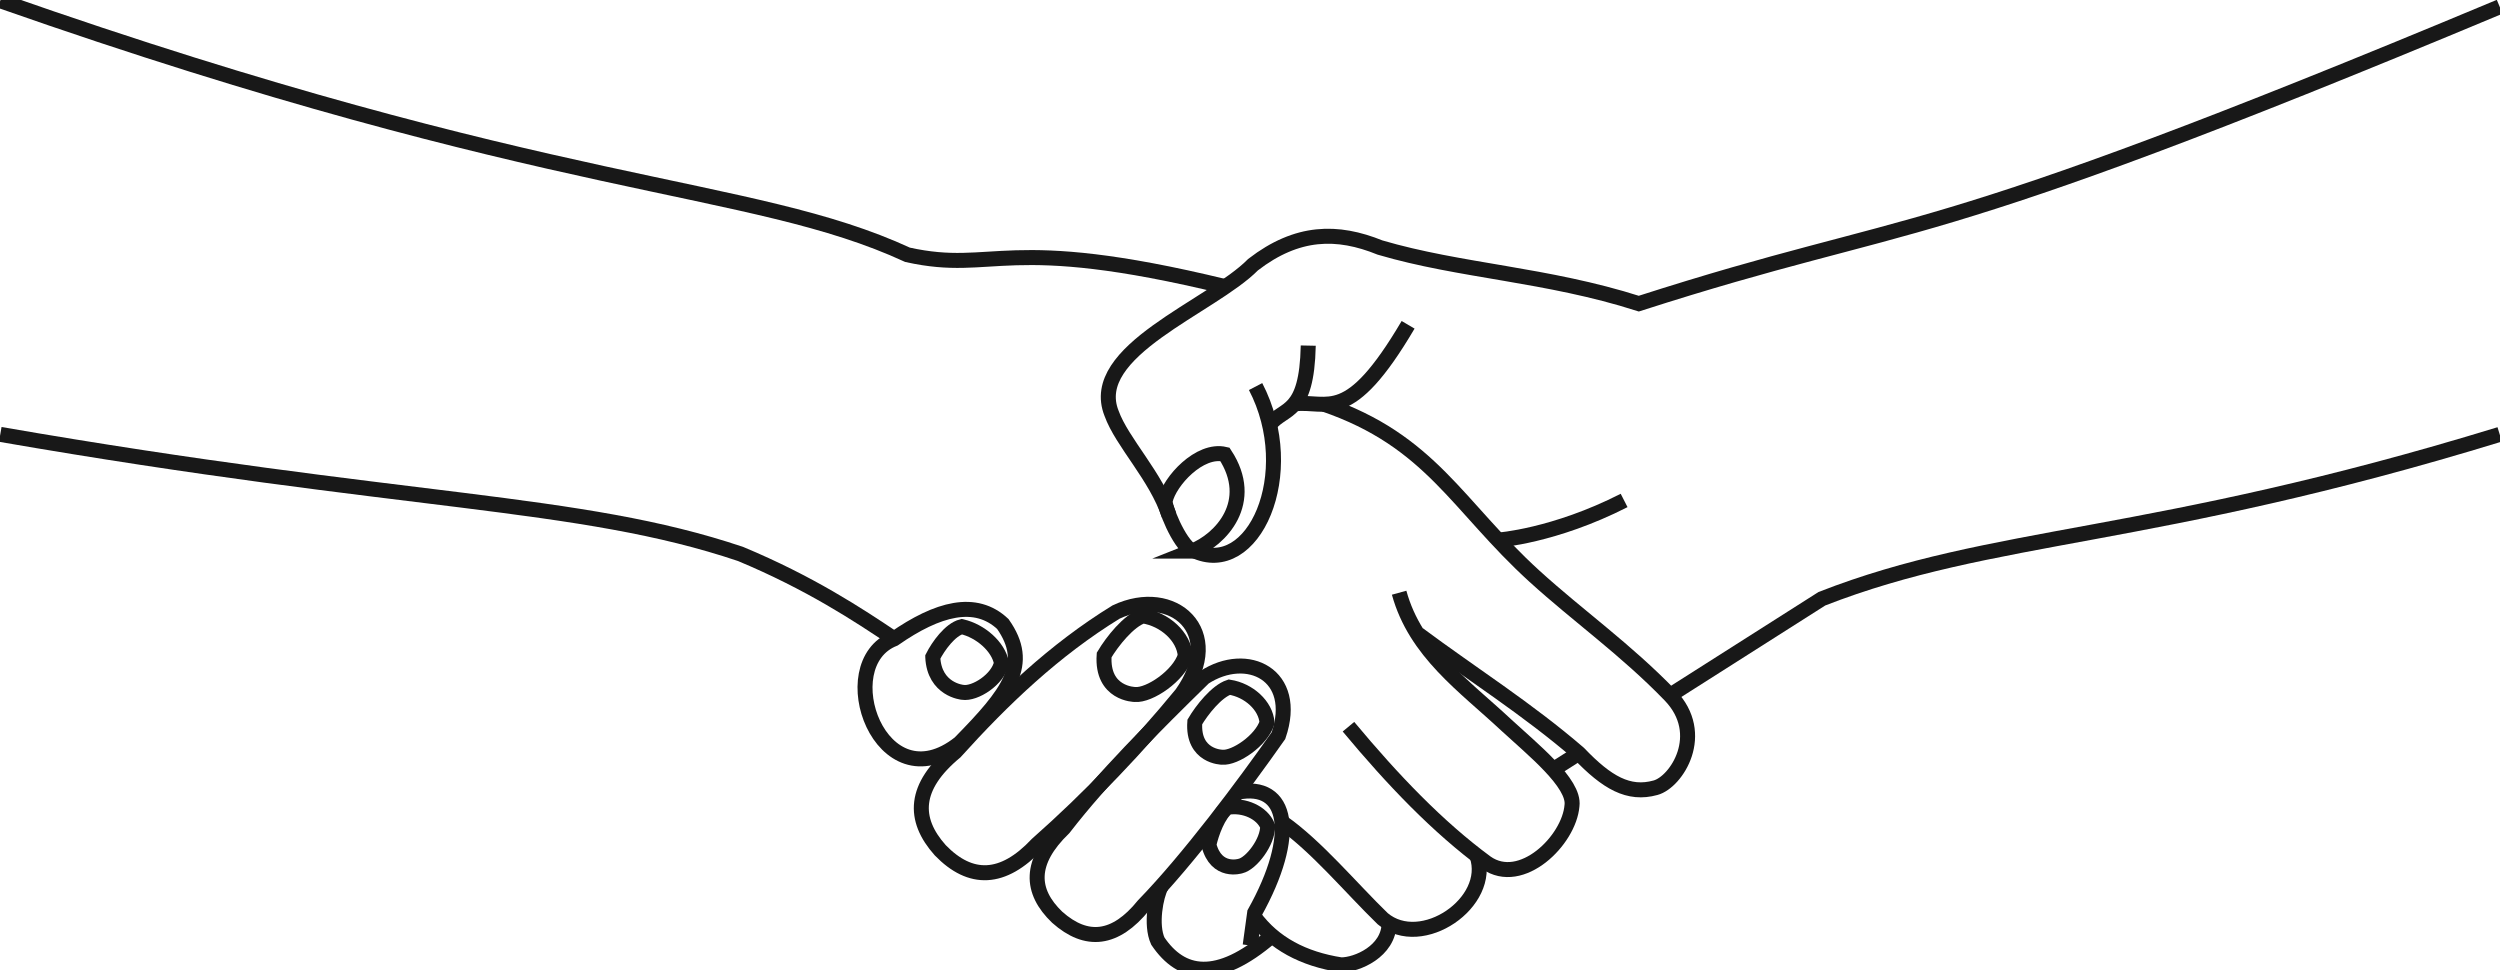 <svg width="500" height="194" viewBox="0 0 500 194" fill="none" xmlns="http://www.w3.org/2000/svg">
<g clip-path="url(#clip0_223_369)">
<path d="M499.94 1.351C380.54 51.27 385.011 42.336 327.762 60.728C309.324 54.839 292.046 54.236 276.006 49.508C267.468 46.046 259.471 46.107 250.622 52.923C242.284 61.392 217.319 70.155 222.314 82.674C224.403 88.485 231.239 95.254 233.822 103.104" stroke="#181818" stroke-width="3" stroke-miterlimit="10"/>
<path d="M238.712 110.09C250.637 115.87 260.166 94.728 251.118 77.31" stroke="#181818" stroke-width="3" stroke-miterlimit="10"/>
<path d="M499.94 86.877C429.714 108.421 398.716 106.335 364.376 119.749L334.059 139.021M315.915 150.566L310.672 153.889" stroke="#181818" stroke-width="3" stroke-miterlimit="10"/>
<path d="M0.052 0.146C110.882 39.06 149.925 36.387 181.511 50.96C199.083 54.839 200.676 46.54 245.086 57.343" stroke="#181818" stroke-width="3" stroke-miterlimit="10"/>
<path d="M0.052 86.877C81.384 100.987 115.801 99.89 148.13 110.801C161.974 116.581 171.626 122.933 178.819 127.77" stroke="#181818" stroke-width="3" stroke-miterlimit="10"/>
<path d="M178.818 127.77C187.558 121.681 195.106 119.672 200.567 124.803C206.228 132.84 201.82 138.542 191.935 148.619C176.142 161.122 166.01 132.84 178.818 127.77Z" stroke="#181818" stroke-width="3" stroke-miterlimit="10"/>
<path d="M223.212 122.408C234.535 117.061 245.271 126.287 236.329 138.79C227.62 149.361 218.076 159.437 207.419 168.849C200.567 176.144 194.116 176.313 188.053 170.054C182.5 163.841 182.685 157.32 191.038 150.396C200.567 139.841 210.822 130.027 223.212 122.408Z" stroke="#181818" stroke-width="3" stroke-miterlimit="10"/>
<path d="M240.8 135.513C249.447 129.857 259.873 134.925 255.696 147.119C248.612 157.211 237.645 171.878 228.72 181.057C223.058 188.058 217.305 188.661 211.442 183.453C206.028 178.26 205.734 172.402 212.757 165.618C220.584 155.495 230.839 145.265 240.801 135.513H240.8Z" stroke="#181818" stroke-width="3" stroke-miterlimit="10"/>
<path d="M253.917 84.945C256.825 81.298 261.357 83.121 261.65 69.12" stroke="#181818" stroke-width="3" stroke-miterlimit="10"/>
<path d="M258.898 80.757C265.673 80.046 269.695 85.208 281.62 64.962" stroke="#181818" stroke-width="3" stroke-miterlimit="10"/>
<path d="M264.822 80.85C286.215 88.191 291.396 101.127 306.864 115.221C315.681 123.242 325.118 129.857 334.012 139.052C341.514 146.825 335.28 156.438 331.088 157.551C325.72 159.034 321.39 156.546 315.759 150.658C305.456 141.772 294.381 134.802 283.709 126.873" stroke="#181818" stroke-width="3" stroke-miterlimit="10"/>
<path d="M279.826 118.543C283.106 130.459 292.866 137.166 301.281 145.033C306.478 149.839 314.986 156.654 314.398 161.121C313.841 168.076 304.266 177.487 297.243 172.527C287.56 165.403 278.572 156.006 269.694 145.342" stroke="#181818" stroke-width="3" stroke-miterlimit="10"/>
<path d="M295.387 171.12C298.605 180.471 284.297 190.284 276.547 183.747C270.205 177.595 263.228 169.173 256.376 164.413" stroke="#181818" stroke-width="3" stroke-miterlimit="10"/>
<path d="M247.451 158.463C257.691 156.361 259.671 166.917 250.931 182.557L250.034 189.095" stroke="#181818" stroke-width="3" stroke-miterlimit="10"/>
<path d="M232.231 177.287C231.195 179.172 230.066 184.937 231.565 188.213C236.268 195.199 243.476 196.543 254.211 187.316" stroke="#181818" stroke-width="3" stroke-miterlimit="10"/>
<path d="M250.823 183.314C254.752 188.661 260.63 191.799 268.209 192.974C271.365 192.989 277.754 190.284 277.831 184.644" stroke="#181818" stroke-width="3" stroke-miterlimit="10"/>
<path d="M299.626 108.019C299.626 108.019 310.825 107.231 324.823 100.09" stroke="#181818" stroke-width="3" stroke-miterlimit="10"/>
<path d="M238.417 110.214C244.187 107.958 251.226 100.385 244.976 90.865C239.903 89.675 233.902 96.258 233.051 100.091C232.741 101.05 235.726 108.715 238.418 110.214H238.417Z" stroke="#181818" stroke-width="3" stroke-miterlimit="10"/>
<path d="M220.83 131C222.439 128.295 225.749 124.107 228.596 123.18C232.942 123.845 236.779 127.307 237.056 131.155C235.804 135.157 229.864 139.161 226.987 138.898C226.987 138.898 220.289 138.836 220.83 131Z" stroke="#181818" stroke-width="3" stroke-miterlimit="10"/>
<path d="M238.96 144.399C240.382 141.988 243.321 138.263 245.858 137.429C249.74 138.032 253.159 141.107 253.406 144.537C252.277 148.107 247.003 151.677 244.435 151.446C244.435 151.446 238.465 151.384 238.96 144.399Z" stroke="#181818" stroke-width="3" stroke-miterlimit="10"/>
<path d="M186.553 131.402C187.652 129.223 190.033 125.915 192.354 125.328C196.097 126.178 199.685 129.331 200.289 132.592C199.624 135.884 194.983 138.867 192.524 138.465C192.524 138.465 186.846 137.971 186.553 131.403V131.402Z" stroke="#181818" stroke-width="3" stroke-miterlimit="10"/>
<path d="M241.774 168.957C242.284 166.607 243.677 162.806 245.517 161.462C248.812 160.905 252.416 162.497 253.53 165.218C253.576 168.401 250.25 172.713 248.1 173.208C248.1 173.208 243.243 174.753 241.774 168.958V168.957Z" stroke="#181818" stroke-width="3" stroke-miterlimit="10"/>
</g>
<defs>
<clipPath id="clip0_223_369">
<rect width="500" height="194" fill="white"/>
</clipPath>
</defs>
</svg>
